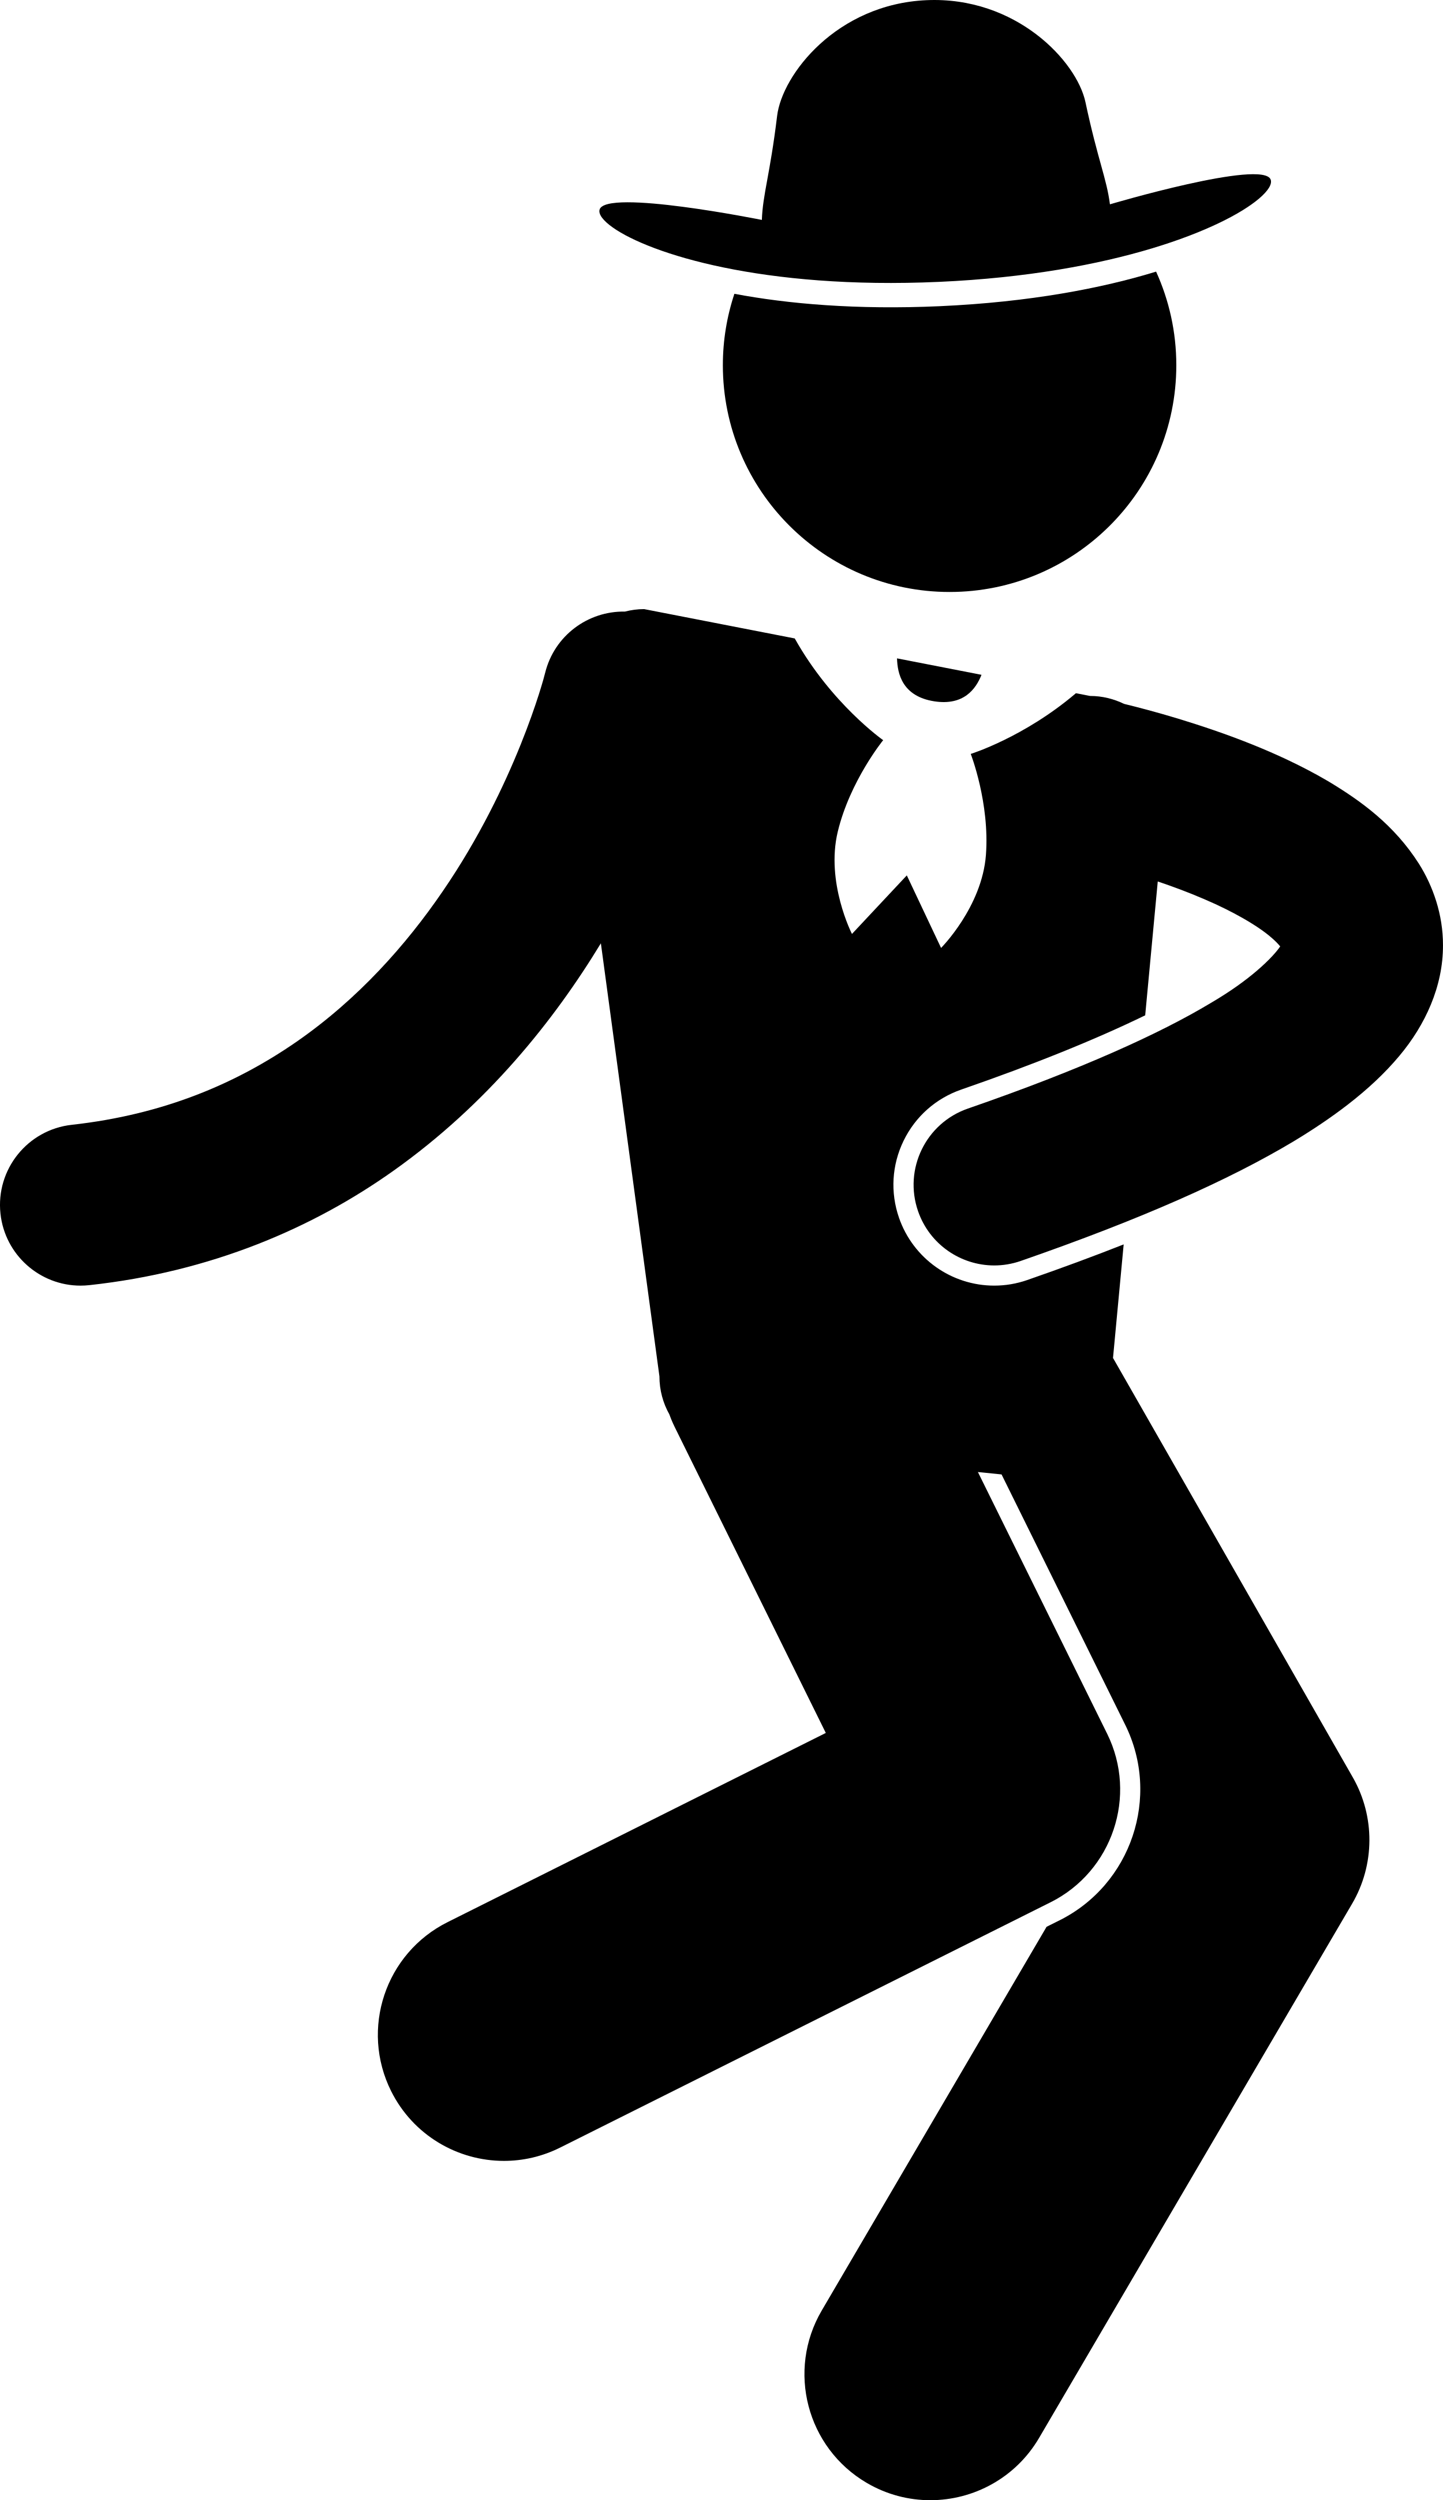 <?xml version="1.0" encoding="utf-8"?>
<!-- Generator: Adobe Illustrator 23.0.2, SVG Export Plug-In . SVG Version: 6.00 Build 0)  -->
<svg version="1.1" id="Layer_1" xmlns="http://www.w3.org/2000/svg" xmlns:xlink="http://www.w3.org/1999/xlink" x="0px" y="0px"
	 viewBox="0 0 143.201 248.046" enable-background="new 0 0 143.201 248.046" xml:space="preserve">
<g>
	<path d="M72.88,29.148c-0.739,2.228-1.145,4.606-1.145,7.082c0,12.428,10.075,22.5,22.5,22.5
		c12.428,0,22.5-10.072,22.5-22.5c0-3.312-0.721-6.452-2.006-9.283c-5.354,1.645-12.539,3.03-21.484,3.431
		C85.011,30.746,78.188,30.151,72.88,29.148z"/>
	<path d="M92.704,69.576c2.942,0.461,4.141-1.23,4.699-2.628l-8.384-1.632
		C89.059,66.84,89.547,69.08,92.704,69.576z"/>
	<path d="M131.758,77.477c-4.996-2.918-10.423-4.825-14.738-6.149c-2.212-0.671-4.117-1.168-5.474-1.498
		c-1.022-0.498-2.164-0.785-3.377-0.785l-1.395-0.272c-5.149,4.383-10.438,6.024-10.438,6.024
		s1.895,4.867,1.506,10.025c-0.393,5.159-4.451,9.222-4.451,9.222l-3.4-7.198l-5.443,5.81
		c0,0-2.619-5.11-1.41-10.142c1.21-5.03,4.506-9.082,4.506-9.082s-5.145-3.61-8.774-10.092l-14.95-2.911
		c-0.66,0-1.298,0.092-1.909,0.247c-3.662-0.069-7.01,2.392-7.915,6.093h-0.002l-0.005,0.019h0.001
		c-0.119,0.525-2.934,11.11-10.148,21.626c-3.665,5.367-8.426,10.7-14.432,14.881
		c-6.022,4.185-13.248,7.285-22.379,8.296c-4.391,0.481-7.564,4.432-7.083,8.825
		c0.449,4.096,3.915,7.131,7.942,7.131c0.291,0,0.584-0.016,0.88-0.048c12.057-1.309,22.148-5.649,30.167-11.341
		c9.345-6.632,15.946-14.931,20.593-22.574l5.811,42.967c0,1.369,0.359,2.653,0.984,3.768
		c0.154,0.425,0.33,0.846,0.535,1.261l0.732,1.483l14.26,28.862l-37.54,18.773
		c-6.177,3.087-8.679,10.596-5.593,16.77c2.191,4.382,6.606,6.914,11.192,6.914c1.879,0,3.786-0.425,5.581-1.322
		l48.664-24.335c6.142-3.07,8.657-10.56,5.618-16.716l-12.828-25.969l2.347,0.238l12.275,24.847
		c3.523,7.132,0.599,15.83-6.518,19.389l-1.289,0.644l-22.311,38.065c-3.491,5.955-1.493,13.614,4.465,17.105
		c1.984,1.163,4.16,1.717,6.307,1.717c4.291,0,8.47-2.211,10.796-6.18l31.066-53.002
		c2.26-3.853,2.286-8.65,0.069-12.526l-23.799-41.614l1.058-11.265c-2.966,1.17-6.146,2.346-9.568,3.534
		c-1.055,0.367-2.158,0.555-3.277,0.555c-4.255,0-8.055-2.705-9.449-6.727c-0.875-2.524-0.715-5.239,0.453-7.644
		c1.167-2.401,3.202-4.206,5.727-5.081c7.164-2.478,13.348-4.978,18.25-7.364l1.247-13.281
		c1.551,0.525,3.16,1.124,4.702,1.795c2.762,1.177,5.267,2.625,6.577,3.777c0.409,0.347,0.695,0.654,0.871,0.872
		c-0.311,0.471-1.071,1.362-2.403,2.489c-1.077,0.911-2.522,1.973-4.467,3.113
		c-0.003,0.002-0.006,0.003-0.009,0.005c-4.989,3.005-12.85,6.587-24.116,10.482
		c-4.177,1.447-6.39,6.004-4.942,10.181c1.147,3.306,4.245,5.382,7.56,5.382c0.869,0,1.753-0.143,2.621-0.443
		c11.938-4.144,20.663-8.021,27.115-11.885c0.001-0.001,0.002-0.001,0.003-0.002l0,0
		c1.98-1.195,3.741-2.388,5.327-3.612c1.993-1.54,3.702-3.132,5.144-4.858c2.559-3.051,4.335-6.881,4.322-10.963
		c0.011-3.063-1.006-5.901-2.389-8.092C138.349,81.831,135.073,79.463,131.758,77.477z"/>
	<path d="M93.186,27.964c17.517-0.785,28.302-5.339,31.743-8.248c0.935-0.79,1.332-1.46,1.17-1.898
		c-0.761-2.052-15.951,2.453-15.951,2.453c-0.321-2.543-1.203-4.385-2.43-10.139
		C106.854,6.071,100.822-0.38,91.935,0.018c-8.887,0.398-14.317,7.362-14.816,11.485
		c-0.707,5.84-1.421,7.753-1.514,10.316c0,0-15.533-3.13-16.105-1.018c-0.122,0.448,0.329,1.076,1.319,1.774
		C64.49,25.165,75.644,28.749,93.186,27.964z"/>
</g>
</svg>

